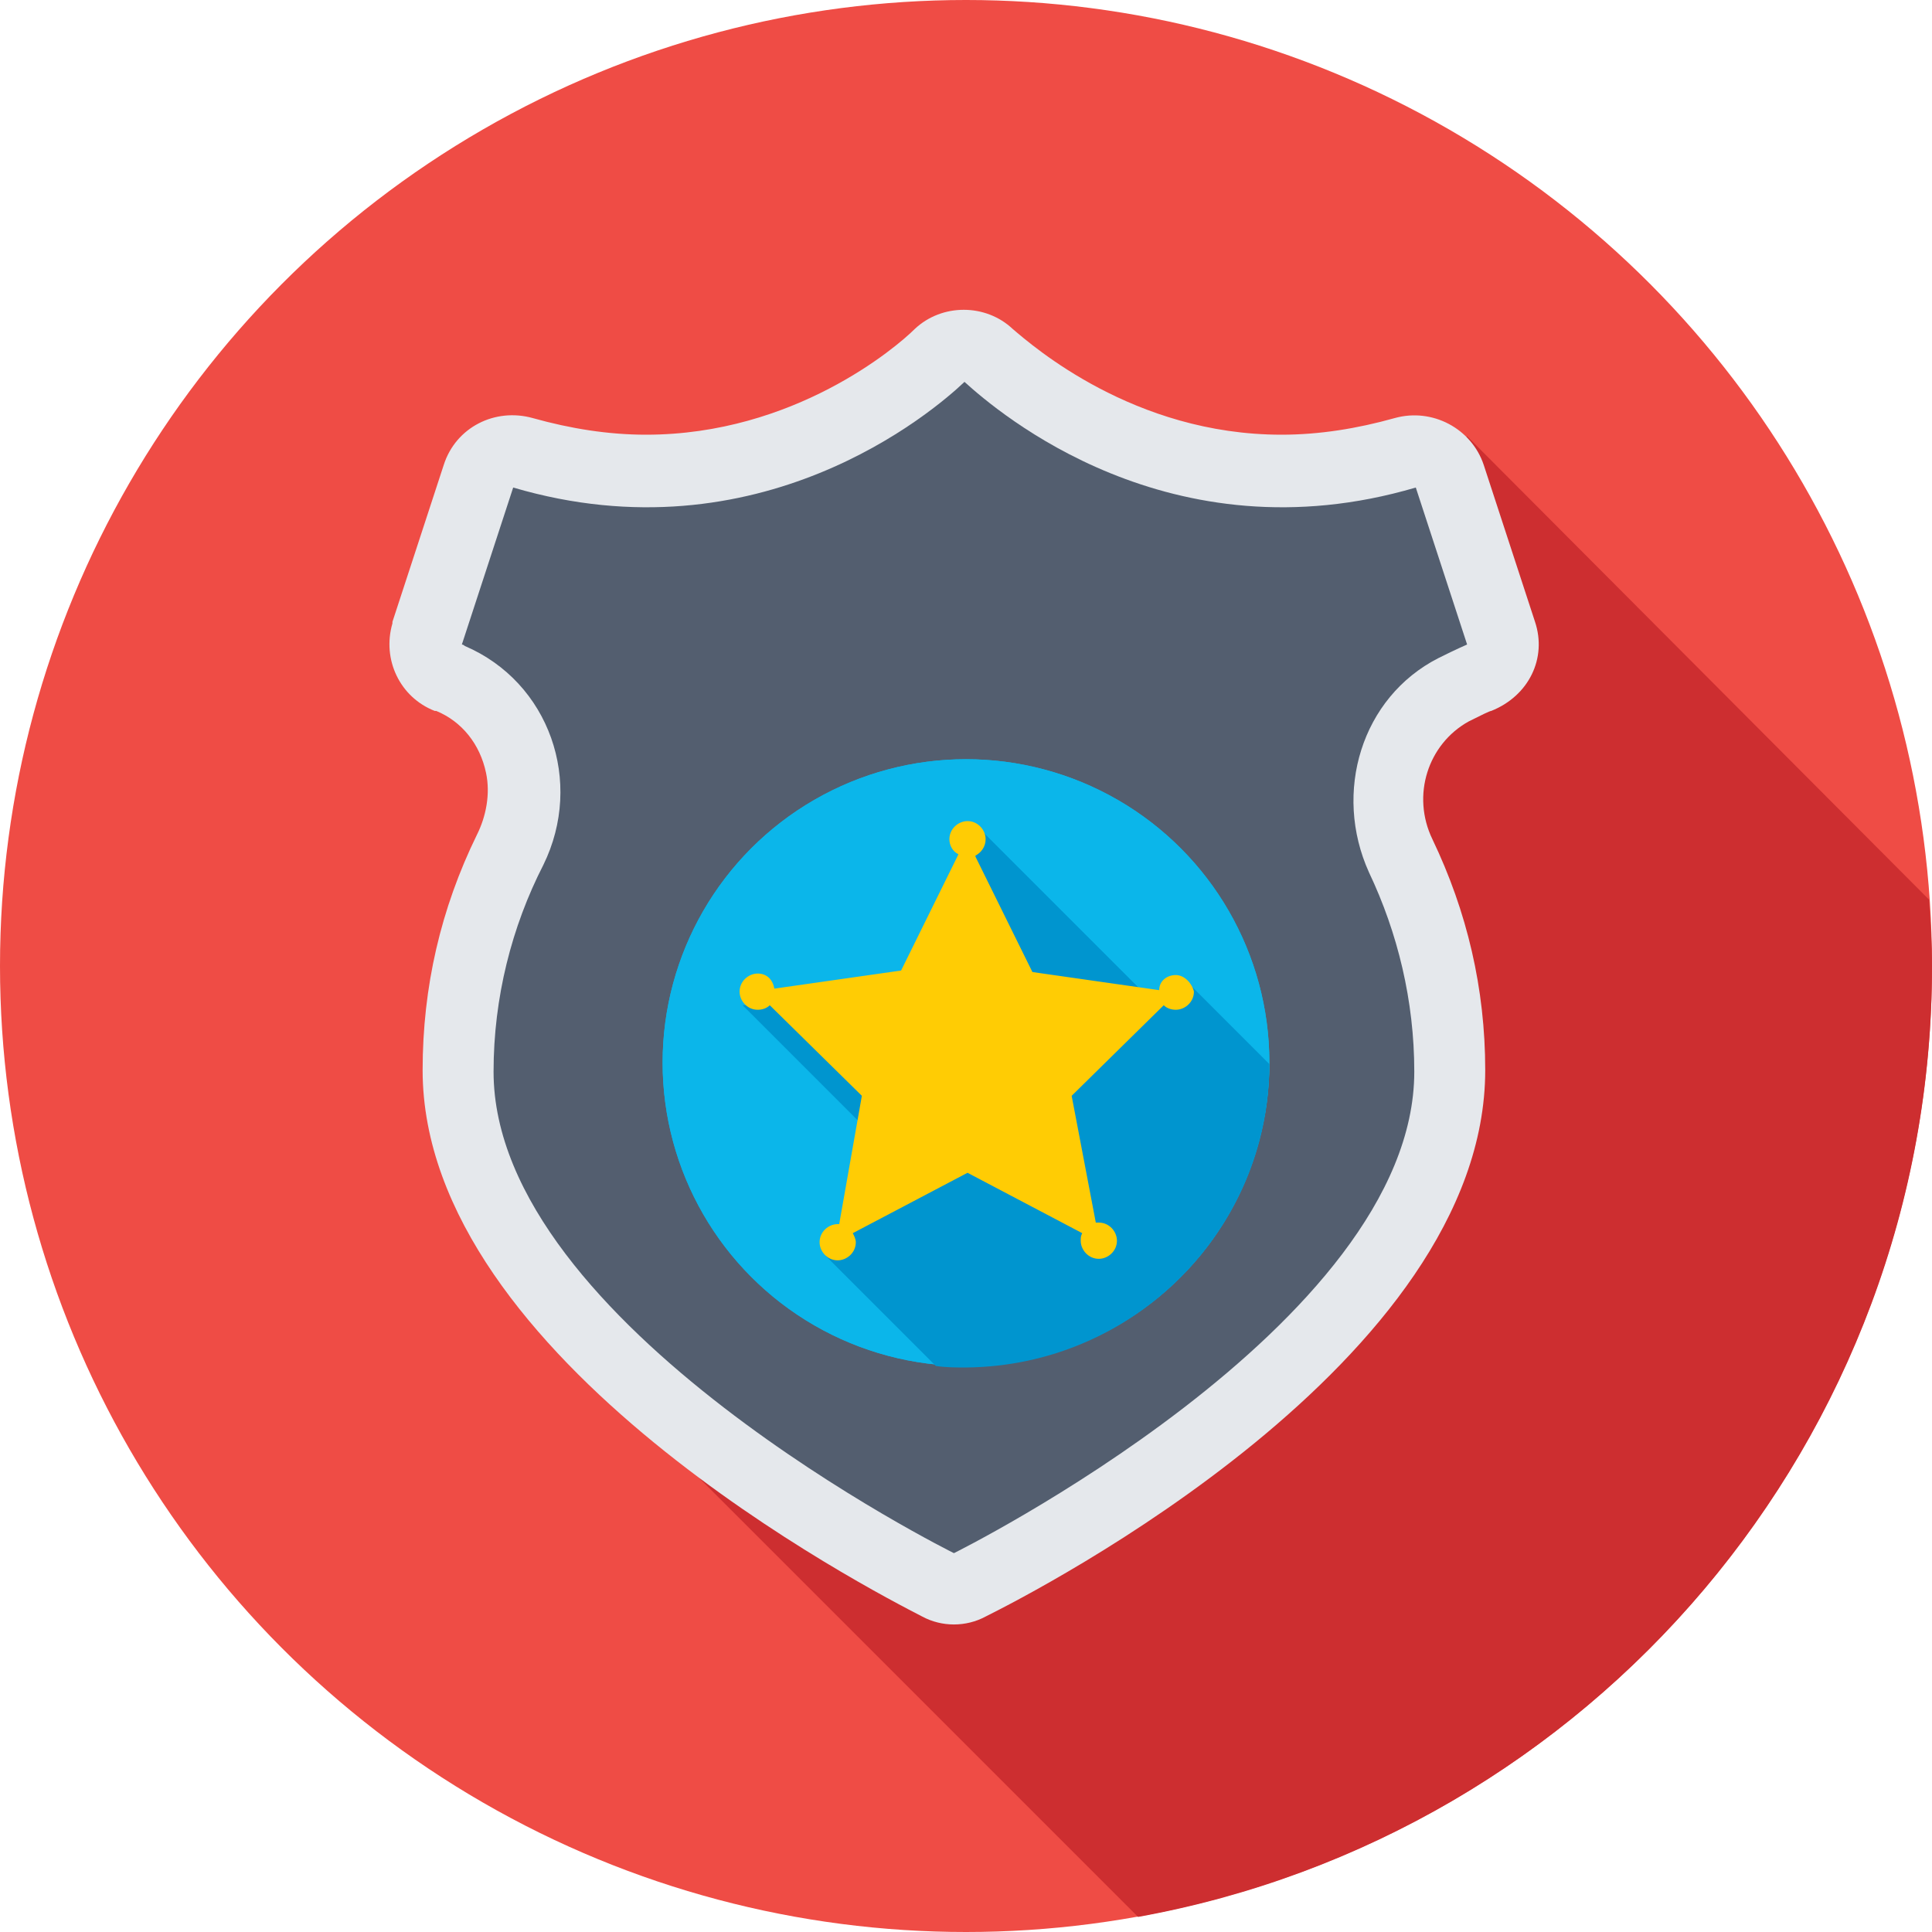 <?xml version="1.0" encoding="utf-8"?>
<!-- Generator: Adobe Illustrator 18.0.0, SVG Export Plug-In . SVG Version: 6.00 Build 0)  -->
<!DOCTYPE svg PUBLIC "-//W3C//DTD SVG 1.1//EN" "http://www.w3.org/Graphics/SVG/1.1/DTD/svg11.dtd">
<svg version="1.1" id="Layer_1" xmlns="http://www.w3.org/2000/svg" xmlns:xlink="http://www.w3.org/1999/xlink" x="0px" y="0px"
	 viewBox="0 0 128 128" enable-background="new 0 0 128 128" xml:space="preserve">
<g>
	<circle fill="#EF4C45" cx="64" cy="64" r="64"/>
	<path fill="#CD2E30" d="M45.9,97.5L75.4,127c29.9-5.4,52.6-31.5,52.6-63c0-1.5-0.1-3-0.2-4.4L97.2,28.9L45.9,97.5z"/>
	<g>
		<path fill="#E5E8EC" d="M101.7,41.2l-3.4-10.4c-0.8-2.4-3.4-3.8-5.9-3.1l0,0c-2.5,0.7-5,1.1-7.5,1.1c-9.8,0-16.5-5.9-17.8-7l0,0
			c-1.8-1.7-4.7-1.7-6.5,0l0,0c-1.2,1.2-8,7-17.8,7c-2.5,0-5-0.4-7.5-1.1l0,0c-2.5-0.7-5.1,0.6-5.9,3.1l-3.4,10.4l0,0.1
			c-0.7,2.4,0.5,4.9,2.8,5.8l0.1,0c1.7,0.7,2.9,2.2,3.3,4.1c0.3,1.4,0,2.9-0.6,4.1c-2.4,4.9-3.6,10.1-3.6,15.6
			c0,19.2,29.8,34.5,33.1,36.2c1.3,0.7,2.9,0.7,4.2,0c3.4-1.7,33.1-16.9,33.1-36.2c0-5.4-1.2-10.5-3.5-15.3
			c-1.4-2.9-0.3-6.3,2.4-7.8c0.8-0.4,1.4-0.7,1.5-0.7l0,0C101.3,46.1,102.5,43.6,101.7,41.2z"/>
		<path fill="#535E6F" d="M95.3,43.6c1.2-0.6,1.9-0.9,1.9-0.9l-3.4-10.4c-16.3,4.8-27.7-5-29.9-7c-2.1,2-13.6,11.8-29.9,7l-3.4,10.4
			c0,0,0.1,0,0.2,0.1c5.6,2.4,7.9,9,5.2,14.5c-2.1,4.1-3.3,8.8-3.3,13.7c0,16.8,30.5,31.9,30.5,31.9s30.5-15.1,30.5-31.9
			c0-4.7-1.1-9.2-3-13.2C88.3,52.5,90.2,46.2,95.3,43.6z"/>
		<circle fill="#0BB6EA" cx="64" cy="70.4" r="20.1"/>
		<circle fill="#0BB6EA" cx="64" cy="70.4" r="20.1"/>
		<path fill="#0095CF" d="M84.1,70.5l-5.6-5.6l-2.1,1.5L64.9,54.9l-1.2,8.6l-3.5,2.7l-11,0.4l11,11l-3.6,2.8l-1.9,2.8l7.3,7.3
			c0.7,0.1,1.3,0.1,2,0.1C75.1,90.5,84.1,81.5,84.1,70.5z"/>
		<path fill="#FFCC04" d="M77.9,64.6c-0.6,0-1.1,0.4-1.1,1l-8.4-1.2l-3.8-7.7c0.4-0.2,0.7-0.6,0.7-1.1c0-0.6-0.5-1.2-1.2-1.2
			c-0.6,0-1.2,0.5-1.2,1.2c0,0.4,0.2,0.8,0.6,1l-3.8,7.7l-8.4,1.2c-0.1-0.6-0.5-1-1.1-1c-0.6,0-1.2,0.5-1.2,1.2
			c0,0.6,0.5,1.2,1.2,1.2c0.3,0,0.6-0.1,0.8-0.3l6.1,6l-1.5,8.5c0,0-0.1,0-0.1,0c-0.6,0-1.2,0.5-1.2,1.2c0,0.6,0.5,1.2,1.2,1.2
			c0.6,0,1.2-0.5,1.2-1.2c0-0.2-0.1-0.4-0.2-0.6l7.6-4l7.6,4c-0.1,0.2-0.1,0.3-0.1,0.5c0,0.6,0.5,1.2,1.2,1.2c0.6,0,1.2-0.5,1.2-1.2
			c0-0.6-0.5-1.2-1.2-1.2c-0.1,0-0.2,0-0.2,0L71,72.6l6.1-6c0.2,0.2,0.5,0.3,0.8,0.3c0.6,0,1.2-0.5,1.2-1.2
			C79,65.2,78.5,64.6,77.9,64.6z"/>
	</g>
</g>
</svg>
